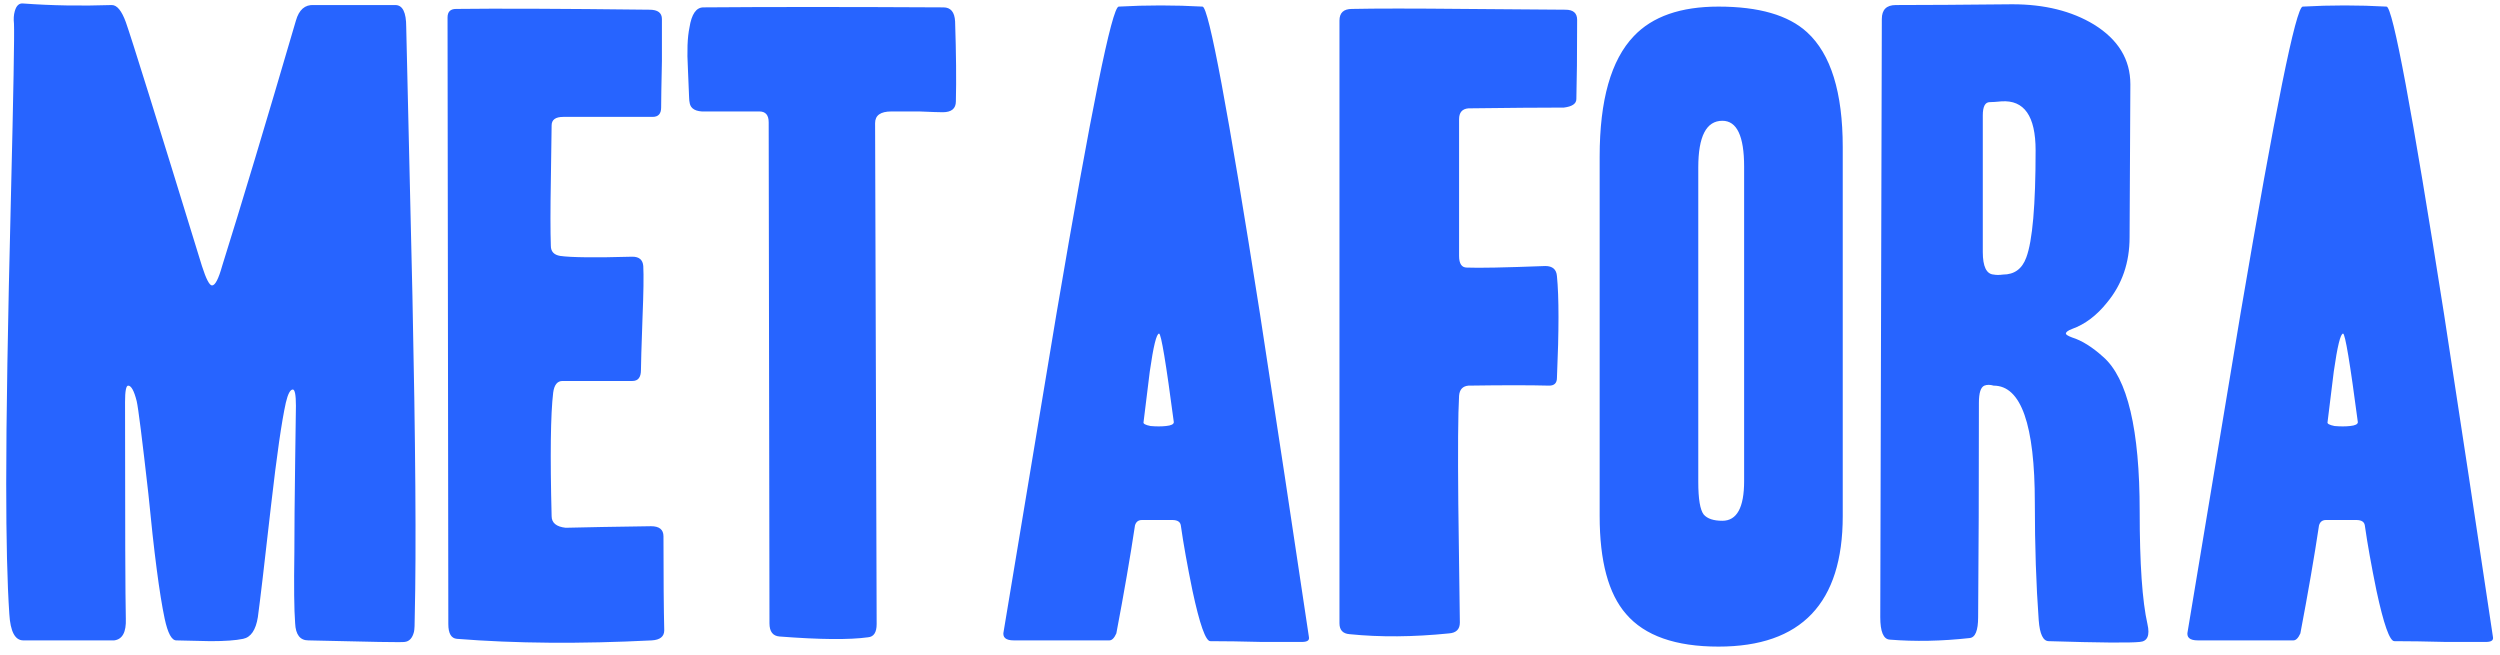 <svg width="103" height="27" viewBox="0 0 103 27" fill="none" xmlns="http://www.w3.org/2000/svg">
<path d="M17.088 25.36C17.088 25.723 17.077 25.947 17.056 26.032C16.992 26.288 16.864 26.427 16.672 26.448C16.587 26.469 15.264 26.448 12.704 26.384C12.363 26.384 12.181 26.149 12.16 25.68C12.117 25.125 12.107 24.144 12.128 22.736C12.128 21.797 12.139 20.571 12.16 19.056C12.181 17.605 12.192 16.827 12.192 16.72C12.192 16.272 12.149 16.048 12.064 16.048C11.957 16.048 11.861 16.229 11.776 16.592C11.605 17.36 11.403 18.768 11.168 20.816C10.891 23.269 10.709 24.805 10.624 25.424C10.539 25.957 10.336 26.256 10.016 26.32C9.717 26.384 9.269 26.416 8.672 26.416C7.712 26.395 7.243 26.384 7.264 26.384C7.072 26.384 6.912 26.085 6.784 25.488C6.571 24.485 6.347 22.768 6.112 20.336C5.856 18.075 5.696 16.805 5.632 16.528C5.525 16.101 5.408 15.888 5.28 15.888C5.195 15.888 5.152 16.112 5.152 16.56C5.152 21.659 5.163 24.635 5.184 25.488C5.205 26.043 5.045 26.341 4.704 26.384C4.704 26.384 3.456 26.384 0.96 26.384C0.619 26.384 0.427 26.021 0.384 25.296C0.299 24.037 0.256 22.245 0.256 19.92C0.256 17.253 0.32 13.349 0.448 8.208C0.555 3.792 0.597 1.381 0.576 0.976C0.555 0.784 0.565 0.613 0.608 0.464C0.672 0.229 0.789 0.123 0.96 0.144C2.112 0.229 3.328 0.251 4.608 0.208C4.821 0.208 5.013 0.443 5.184 0.912C5.419 1.573 6.464 4.923 8.32 10.96C8.491 11.493 8.629 11.76 8.736 11.76C8.864 11.76 9.003 11.493 9.152 10.96C9.941 8.443 10.955 5.072 12.192 0.848C12.32 0.4 12.565 0.187 12.928 0.208C12.928 0.208 14.048 0.208 16.288 0.208C16.587 0.208 16.736 0.507 16.736 1.104C16.821 4.795 16.907 8.485 16.992 12.176C17.12 18.277 17.152 22.672 17.088 25.36ZM27.367 25.968C27.367 26.224 27.196 26.363 26.855 26.384C23.911 26.533 21.234 26.512 18.823 26.32C18.588 26.299 18.471 26.096 18.471 25.712L18.439 0.72C18.439 0.485 18.556 0.368 18.791 0.368C20.434 0.347 23.09 0.357 26.759 0.4C27.1 0.4 27.271 0.528 27.271 0.784C27.271 1.125 27.271 1.701 27.271 2.512C27.25 3.515 27.239 4.155 27.239 4.432C27.239 4.688 27.122 4.816 26.887 4.816C26.034 4.816 24.807 4.816 23.207 4.816C22.887 4.816 22.727 4.933 22.727 5.168C22.727 5.275 22.716 6.032 22.695 7.44C22.674 8.635 22.674 9.531 22.695 10.128C22.695 10.363 22.823 10.501 23.079 10.544C23.527 10.608 24.519 10.619 26.055 10.576C26.332 10.576 26.482 10.704 26.503 10.96C26.524 11.344 26.514 12.059 26.471 13.104C26.428 14.32 26.407 15.035 26.407 15.248C26.407 15.547 26.29 15.696 26.055 15.696C26.055 15.696 25.095 15.696 23.175 15.696C22.962 15.696 22.834 15.856 22.791 16.176C22.684 17.072 22.663 18.768 22.727 21.264C22.727 21.541 22.919 21.701 23.303 21.744C24.135 21.723 25.308 21.701 26.823 21.68C27.164 21.68 27.335 21.819 27.335 22.096C27.335 23.824 27.346 25.115 27.367 25.968ZM39.382 4.176C39.382 4.475 39.201 4.624 38.838 4.624C38.689 4.624 38.369 4.613 37.878 4.592C37.409 4.592 37.025 4.592 36.726 4.592C36.278 4.592 36.054 4.752 36.054 5.072L36.118 25.712C36.118 26.053 36.001 26.235 35.766 26.256C34.998 26.363 33.782 26.352 32.118 26.224C31.841 26.203 31.702 26.021 31.702 25.68L31.67 5.04C31.67 4.741 31.542 4.592 31.286 4.592C29.708 4.592 28.918 4.592 28.918 4.592C28.577 4.571 28.406 4.421 28.406 4.144C28.406 4.379 28.385 3.941 28.342 2.832C28.3 2.107 28.321 1.541 28.406 1.136C28.492 0.581 28.684 0.304 28.982 0.304C31.628 0.283 34.924 0.283 38.87 0.304C39.169 0.304 39.329 0.496 39.35 0.88C39.393 2.203 39.404 3.301 39.382 4.176ZM53.929 26.256C53.951 26.384 53.855 26.448 53.642 26.448C53.343 26.448 52.788 26.448 51.977 26.448C51.167 26.427 50.463 26.416 49.865 26.416C49.673 26.416 49.428 25.723 49.13 24.336C48.916 23.291 48.756 22.395 48.65 21.648C48.628 21.499 48.511 21.424 48.297 21.424C47.465 21.424 47.05 21.424 47.05 21.424C46.9 21.424 46.804 21.499 46.761 21.648C46.569 22.928 46.313 24.411 45.993 26.096C45.908 26.288 45.812 26.384 45.706 26.384H41.77C41.428 26.384 41.289 26.256 41.353 26C42.079 21.648 42.804 17.285 43.529 12.912C44.959 4.507 45.812 0.293 46.09 0.272C47.242 0.208 48.394 0.208 49.545 0.272C49.801 0.293 50.591 4.517 51.913 12.944C52.596 17.381 53.268 21.819 53.929 26.256ZM48.361 17.392C48.041 14.96 47.839 13.744 47.754 13.744C47.647 13.744 47.519 14.267 47.37 15.312C47.284 15.995 47.199 16.688 47.114 17.392C47.092 17.456 47.188 17.509 47.401 17.552C47.636 17.573 47.849 17.573 48.041 17.552C48.255 17.531 48.361 17.477 48.361 17.392ZM64.978 0.816C64.978 2.245 64.967 3.333 64.946 4.08C64.946 4.272 64.775 4.389 64.434 4.432C63.474 4.432 62.162 4.443 60.498 4.464C60.242 4.485 60.114 4.635 60.114 4.912V10.544C60.114 10.864 60.221 11.024 60.434 11.024C60.903 11.045 61.981 11.024 63.666 10.96C63.965 10.96 64.125 11.099 64.146 11.376C64.231 12.229 64.231 13.627 64.146 15.568C64.146 15.781 64.039 15.888 63.826 15.888C63.037 15.867 61.927 15.867 60.498 15.888C60.263 15.909 60.135 16.048 60.114 16.304C60.071 17.051 60.061 18.533 60.082 20.752C60.125 23.888 60.146 25.52 60.146 25.648C60.146 25.925 59.997 26.075 59.698 26.096C58.226 26.245 56.861 26.256 55.602 26.128C55.325 26.107 55.186 25.957 55.186 25.68C55.186 25.68 55.186 17.403 55.186 0.848C55.186 0.528 55.357 0.368 55.698 0.368C56.679 0.347 58.226 0.347 60.338 0.368C63.111 0.389 64.498 0.4 64.498 0.4C64.818 0.4 64.978 0.539 64.978 0.816ZM75.921 21.264C75.921 24.848 74.215 26.64 70.802 26.64C69.031 26.64 67.761 26.192 66.993 25.296C66.268 24.464 65.906 23.12 65.906 21.264V6.448C65.906 4.123 66.375 2.469 67.314 1.488C68.082 0.677 69.244 0.272 70.802 0.272C72.466 0.272 73.681 0.624 74.45 1.328C75.431 2.224 75.921 3.803 75.921 6.064V21.264ZM71.858 19.824V6.864C71.858 5.605 71.559 4.976 70.962 4.976C70.3 4.976 69.969 5.616 69.969 6.896V19.856C69.969 20.56 70.044 21.008 70.194 21.2C70.343 21.371 70.599 21.456 70.962 21.456C71.559 21.456 71.858 20.912 71.858 19.824ZM88.475 25.712C88.582 26.181 88.475 26.427 88.155 26.448C87.75 26.491 86.502 26.48 84.411 26.416C84.177 26.416 84.038 26.128 83.995 25.552C83.889 24.101 83.835 22.491 83.835 20.72C83.835 17.499 83.27 15.888 82.139 15.888C81.99 15.845 81.862 15.845 81.755 15.888C81.606 15.952 81.531 16.187 81.531 16.592C81.531 19.941 81.521 22.885 81.499 25.424C81.499 25.979 81.382 26.267 81.147 26.288C79.995 26.416 78.897 26.437 77.851 26.352C77.595 26.331 77.467 26.021 77.467 25.424L77.531 0.784C77.531 0.4 77.723 0.208 78.107 0.208C79.281 0.208 80.881 0.197 82.907 0.176C84.23 0.176 85.35 0.453 86.267 1.008C87.27 1.627 87.771 2.448 87.771 3.472L87.739 9.776C87.739 10.821 87.43 11.717 86.811 12.464C86.385 12.997 85.905 13.36 85.371 13.552C85.201 13.616 85.115 13.68 85.115 13.744C85.115 13.787 85.201 13.84 85.371 13.904C85.777 14.032 86.203 14.299 86.651 14.704C87.654 15.579 88.155 17.701 88.155 21.072C88.155 23.227 88.262 24.773 88.475 25.712ZM83.867 6.192C83.867 4.784 83.398 4.112 82.459 4.176C82.246 4.197 82.086 4.208 81.979 4.208C81.787 4.208 81.691 4.389 81.691 4.752C81.691 4.752 81.691 6.629 81.691 10.384C81.691 10.981 81.841 11.291 82.139 11.312C82.246 11.333 82.374 11.333 82.523 11.312C82.993 11.312 83.313 11.077 83.483 10.608C83.739 9.925 83.867 8.453 83.867 6.192ZM102.711 26.256C102.732 26.384 102.636 26.448 102.423 26.448C102.124 26.448 101.569 26.448 100.759 26.448C99.948 26.427 99.244 26.416 98.647 26.416C98.455 26.416 98.209 25.723 97.911 24.336C97.697 23.291 97.537 22.395 97.431 21.648C97.409 21.499 97.292 21.424 97.079 21.424C96.247 21.424 95.831 21.424 95.831 21.424C95.681 21.424 95.585 21.499 95.543 21.648C95.351 22.928 95.095 24.411 94.775 26.096C94.689 26.288 94.593 26.384 94.487 26.384H90.551C90.209 26.384 90.071 26.256 90.135 26C90.86 21.648 91.585 17.285 92.311 12.912C93.74 4.507 94.593 0.293 94.871 0.272C96.023 0.208 97.175 0.208 98.327 0.272C98.583 0.293 99.372 4.517 100.695 12.944C101.377 17.381 102.049 21.819 102.711 26.256ZM97.143 17.392C96.823 14.96 96.62 13.744 96.535 13.744C96.428 13.744 96.3 14.267 96.151 15.312C96.065 15.995 95.98 16.688 95.895 17.392C95.873 17.456 95.969 17.509 96.183 17.552C96.417 17.573 96.631 17.573 96.823 17.552C97.036 17.531 97.143 17.477 97.143 17.392Z" fill="#2764FF"/>
</svg>
